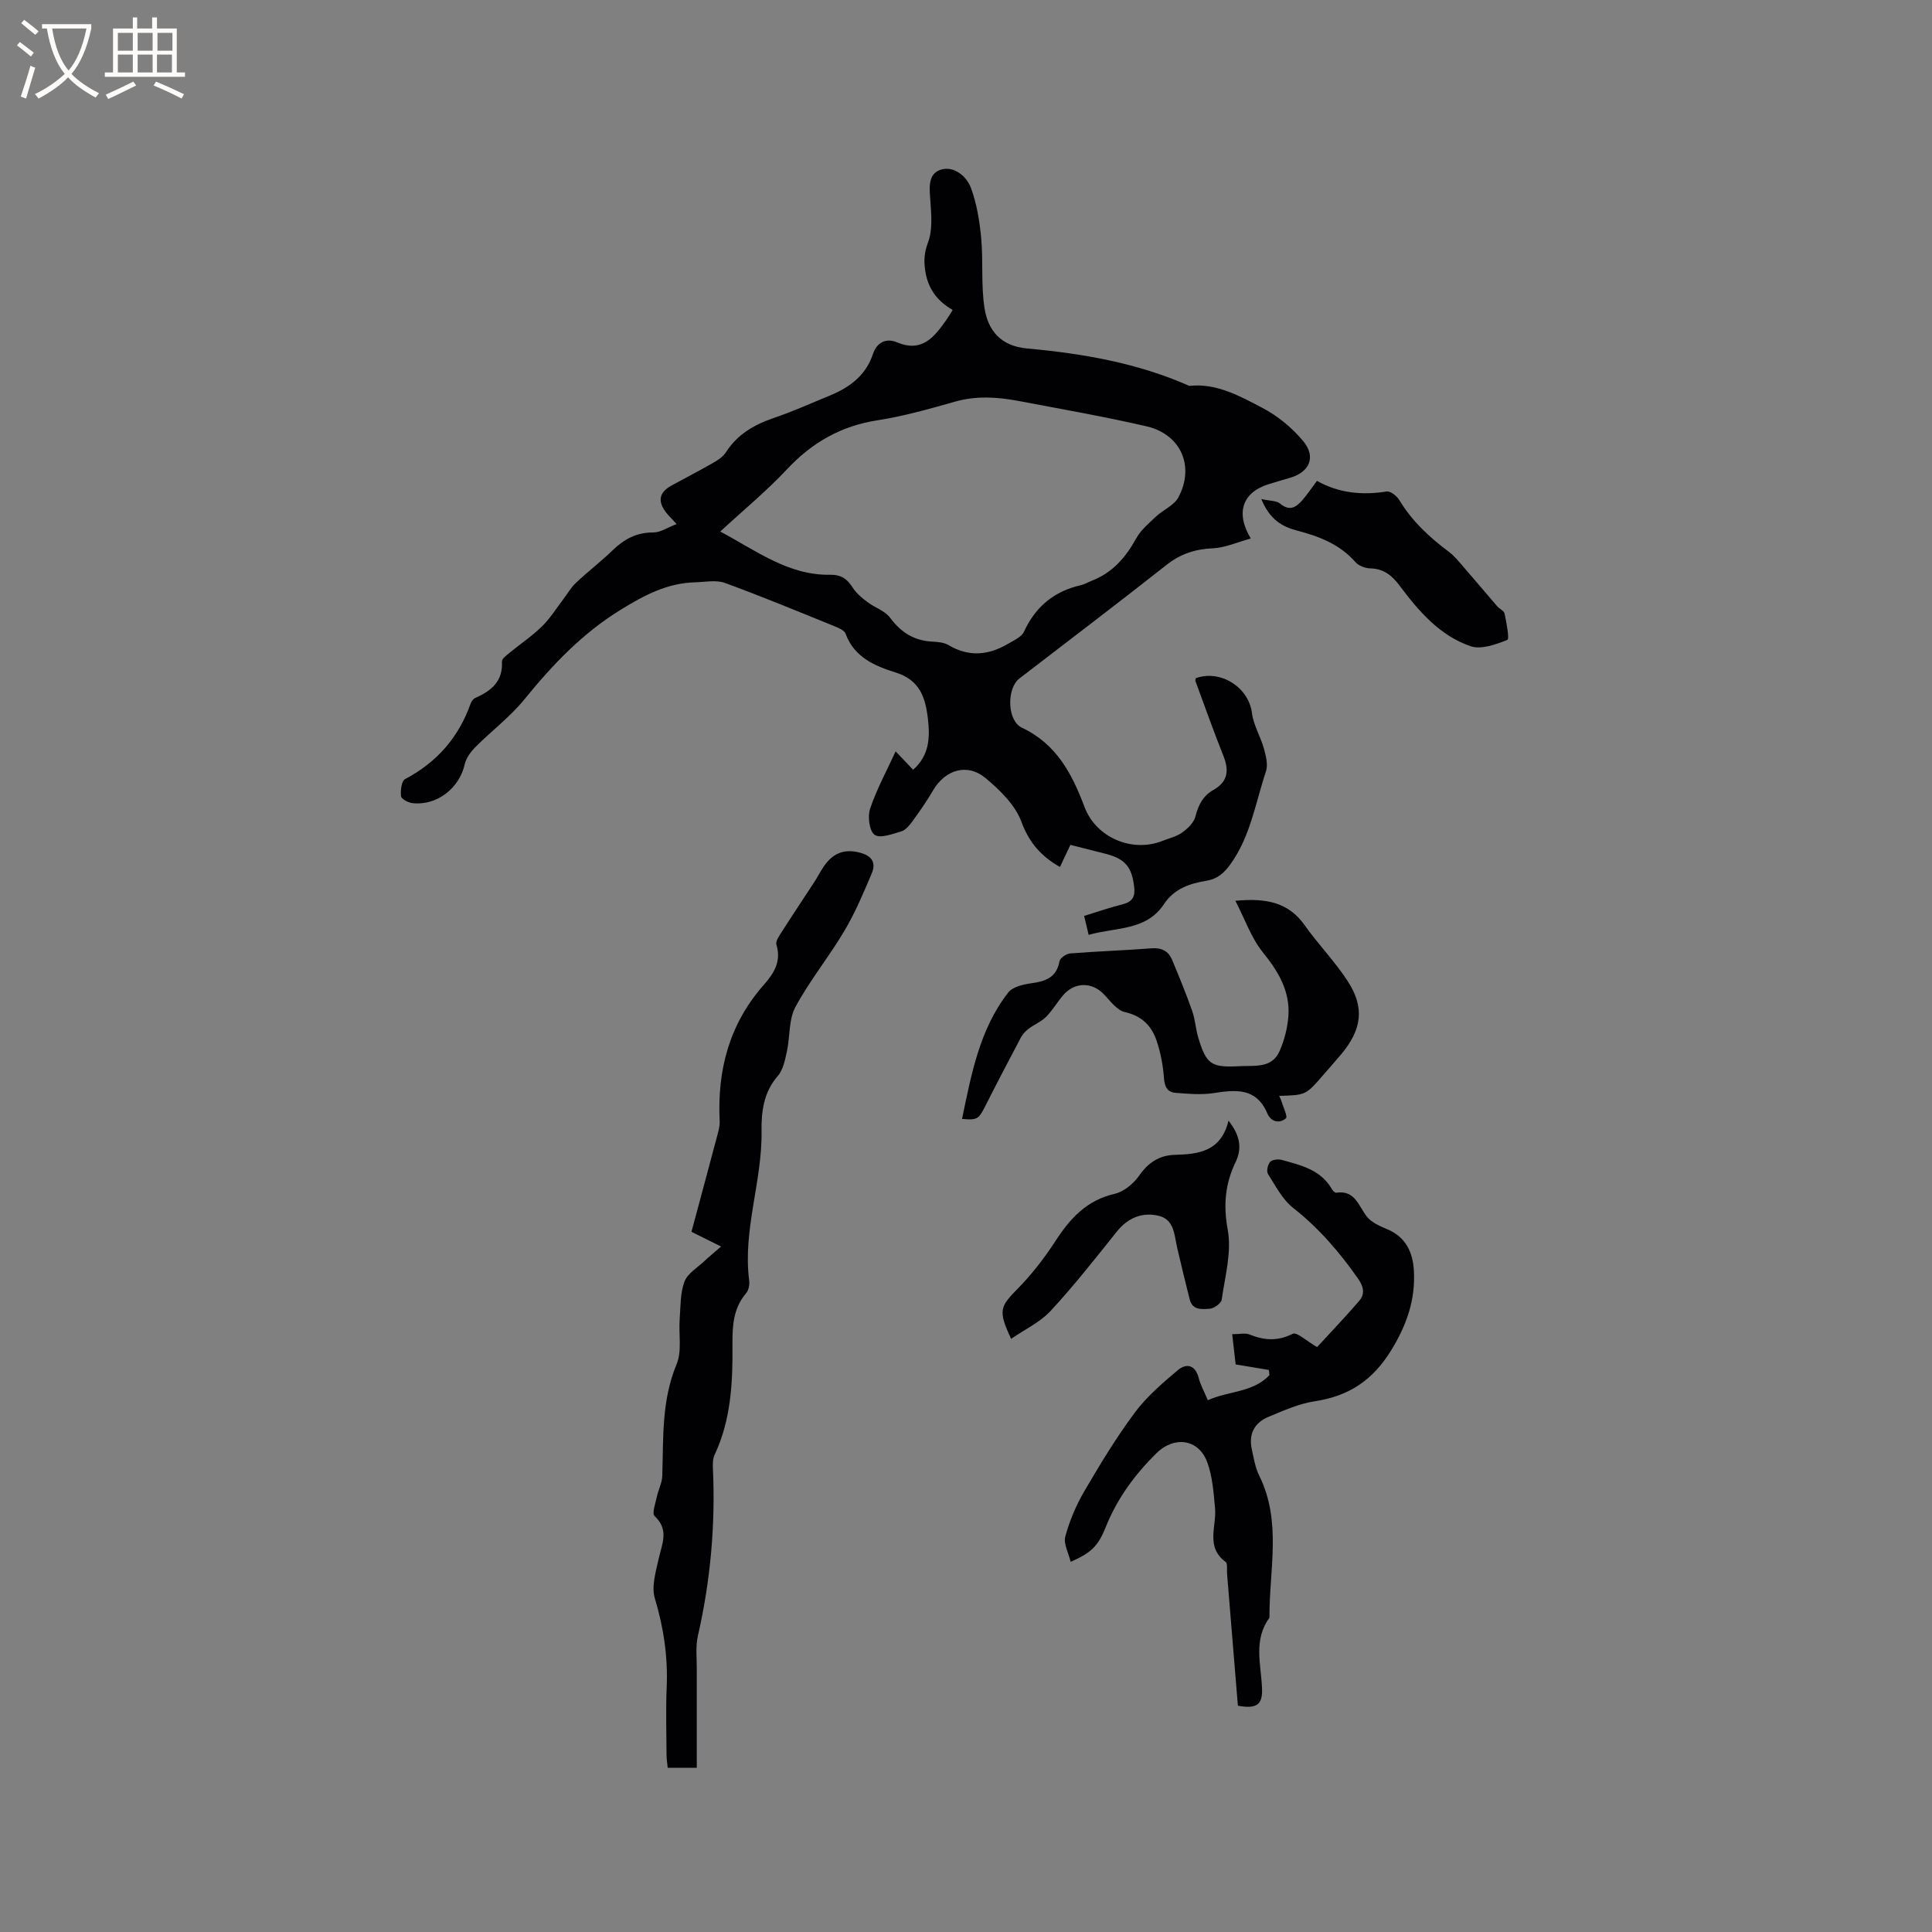 <svg enable-background="new 0 0 400 400" viewBox="0 0 400 400" xmlns="http://www.w3.org/2000/svg"><rect x="0" y="0" width="400" height="400" fill="#808080" stroke="none"/><g fill="#010103"><path d="m140.09 108.5c-1.05-1.15-1.65-1.72-2.16-2.37-1.83-2.35-1.48-4.18 1.09-5.6 2.88-1.58 5.8-3.08 8.65-4.71.98-.56 2.04-1.27 2.63-2.19 2.36-3.68 5.78-5.67 9.81-7.06 4-1.37 7.88-3.09 11.78-4.71 4.05-1.68 7.38-4.15 8.83-8.53.84-2.53 2.8-3.37 4.98-2.46 5.17 2.17 7.67-1.03 10.16-4.53.43-.6.8-1.25 1.38-2.17-3.15-1.8-5.12-4.36-5.68-8.11-.32-2.15-.2-3.8.59-5.91.94-2.5.68-5.56.49-8.34-.18-2.63-.68-5.74 2.09-6.66 2.65-.88 5.35 1.23 6.28 3.72 1.22 3.28 1.8 6.87 2.13 10.38.45 4.83-.05 9.77.69 14.53.73 4.65 3.37 7.88 8.83 8.37 11.52 1.04 22.88 3.01 33.57 7.74 5.67-.6 10.45 2.11 15.12 4.55 3.17 1.66 6.17 4.12 8.46 6.88 2.72 3.28 1.32 6.41-2.67 7.59-1.52.45-3.05.88-4.56 1.36-5.26 1.67-6.87 5.81-3.62 11.22-2.78.76-5.3 1.92-7.87 2.03-3.66.16-6.69 1.16-9.59 3.45-10.07 7.94-20.29 15.69-30.45 23.51-2.65 2.04-2.56 8.73.52 10.18 7.17 3.37 10.38 9.55 12.98 16.44 2.39 6.34 9.87 9.48 16.12 7 1.38-.55 2.91-.89 4.08-1.73 1.14-.82 2.42-2.03 2.74-3.3.61-2.41 1.59-4.32 3.77-5.55 2.98-1.68 3.23-4.03 2.03-7.03-2.04-5.11-3.87-10.3-5.78-15.46-.06-.17.03-.4.05-.61 5.15-1.88 10.99 1.92 11.64 7.18.31 2.53 1.79 4.9 2.49 7.41.42 1.51.87 3.33.41 4.71-2.17 6.48-3.18 13.4-7.33 19.18-1.34 1.87-2.72 3.07-4.94 3.44-3.5.58-6.71 1.63-8.85 4.86-3.68 5.55-9.92 4.74-15.59 6.35-.34-1.42-.59-2.48-.93-3.92 2.83-.87 5.41-1.77 8.04-2.43 1.94-.49 2.54-1.58 2.33-3.46-.47-4.24-1.84-5.91-5.92-6.97-2.35-.61-4.7-1.19-7.3-1.85-.73 1.56-1.44 3.06-2.15 4.58-3.84-2.16-6.39-5-8.01-9.41-1.27-3.44-4.4-6.48-7.34-8.95-3.84-3.22-8.43-1.81-10.97 2.57-1.28 2.19-2.74 4.28-4.23 6.33-.61.84-1.41 1.82-2.32 2.09-1.83.55-4.4 1.51-5.52.7-1.09-.78-1.47-3.79-.92-5.41 1.36-4.03 3.43-7.82 5.28-11.86 1.25 1.31 2.39 2.52 3.62 3.81 3.39-2.98 3.51-6.7 3.06-10.57-.51-4.37-1.66-8.01-6.68-9.57-4.26-1.33-8.58-3.13-10.36-8.03-.25-.7-1.42-1.19-2.26-1.53-7.55-3.06-15.08-6.19-22.73-8.98-1.83-.67-4.1-.18-6.16-.13-5.8.15-10.58 2.7-15.47 5.72-7.93 4.89-14.07 11.37-19.85 18.48-2.96 3.64-6.82 6.55-10.16 9.9-.97.98-1.93 2.26-2.22 3.56-1.11 4.97-5.77 8.64-10.82 8.06-.88-.1-2.3-.85-2.37-1.42-.14-1.18.09-3.17.84-3.56 6.59-3.47 11.08-8.63 13.56-15.61.17-.47.55-1.01.98-1.2 3.31-1.45 5.74-3.42 5.51-7.53-.03-.58.97-1.29 1.6-1.82 2.21-1.82 4.62-3.43 6.65-5.41 1.68-1.64 2.96-3.7 4.4-5.59.89-1.16 1.61-2.48 2.66-3.46 2.47-2.33 5.18-4.4 7.61-6.75 2.39-2.32 4.97-3.71 8.43-3.69 1.47.01 2.96-1.04 4.82-1.74zm9.03 1.55c7.55 4.02 14.13 9.1 22.79 8.95 2.2-.04 3.49.85 4.62 2.64.74 1.17 1.9 2.14 3.03 2.99 1.53 1.17 3.64 1.81 4.72 3.26 2.25 3.03 4.95 4.74 8.7 4.95 1.15.06 2.45.16 3.4.72 4.21 2.51 8.28 2.11 12.31-.26 1.2-.71 2.8-1.4 3.31-2.51 2.38-5.17 6.21-8.36 11.73-9.62.81-.19 1.56-.64 2.35-.95 4.26-1.66 6.99-4.82 9.16-8.75.95-1.73 2.59-3.11 4.07-4.5 1.49-1.41 3.75-2.31 4.65-3.98 3.45-6.42.54-13.07-6.57-14.72-8.76-2.03-17.64-3.57-26.48-5.25-4.39-.83-8.76-1.12-13.2.14-5.29 1.5-10.63 3.02-16.05 3.86-7.57 1.17-13.56 4.62-18.75 10.17-4.17 4.45-8.92 8.36-13.79 12.86z"/><path d="m144.26 366c-2.34 0-4.01 0-6.02 0-.08-.84-.23-1.74-.24-2.64-.02-4.66-.17-9.34.03-13.99.27-6.32-.62-12.36-2.45-18.44-.74-2.45.2-5.54.8-8.24.69-3.09 2.2-5.97-.86-8.81-.58-.54.19-2.63.47-3.98.31-1.47 1.09-2.89 1.13-4.35.24-7.79-.18-15.57 2.96-23.09 1.14-2.73.41-6.22.64-9.36.2-2.61.1-5.38.99-7.75.64-1.7 2.68-2.89 4.13-4.26 1.01-.95 2.09-1.83 3.45-3.01-2.18-1.08-3.76-1.87-6.13-3.05 1.73-6.43 3.5-12.98 5.24-19.54.29-1.11.66-2.27.6-3.39-.52-10.56 2-20.11 9.13-28.19 2.08-2.36 3.69-4.85 2.62-8.32-.22-.73.61-1.88 1.14-2.72 2.2-3.45 4.49-6.85 6.72-10.28.69-1.06 1.26-2.21 1.98-3.25 1.78-2.59 4.06-3.66 7.32-2.84 2.59.65 3.53 2.06 2.57 4.34-1.71 4.05-3.44 8.15-5.68 11.92-3.18 5.37-7.18 10.27-10.13 15.75-1.4 2.61-1.08 6.11-1.75 9.17-.39 1.78-.78 3.84-1.91 5.12-2.93 3.34-3.4 7.47-3.34 11.33.17 10.44-3.92 20.48-2.56 30.99.11.86-.11 2.03-.65 2.65-2.64 3.07-2.84 6.74-2.81 10.46.07 7.87-.26 15.66-3.7 22.97-.38.81-.39 1.87-.35 2.8.54 11.71-.5 23.26-3.11 34.69-.5 2.21-.22 4.61-.23 6.92-.01 6.74 0 13.49 0 20.39z"/><path d="m256.29 353.15c-.74-9.01-1.49-18.17-2.24-27.33-.07-.84.15-2.12-.31-2.45-4.2-3.1-1.83-7.34-2.18-11.12-.3-3.23-.52-6.6-1.64-9.58-1.8-4.8-6.86-5.39-10.49-1.8-4.5 4.44-8.13 9.38-10.5 15.3-1.64 4.11-3.14 5.34-7.26 7.2-.44-1.86-1.52-3.76-1.11-5.26.88-3.23 2.22-6.42 3.91-9.32 3.25-5.57 6.61-11.12 10.45-16.29 2.46-3.31 5.71-6.11 8.89-8.79 1.83-1.54 3.68-1.16 4.39 1.65.36 1.41 1.11 2.73 1.87 4.54 4.25-1.94 9.33-1.56 12.76-5.19-.04-.36-.08-.72-.13-1.08-2.09-.35-4.19-.69-6.87-1.14-.19-1.64-.43-3.74-.72-6.26 1.53 0 2.69-.3 3.58.06 3.05 1.23 5.82 1.43 8.95-.14.86-.43 2.91 1.53 5.05 2.75 2.81-3.06 5.86-6.24 8.72-9.57 1.21-1.4.94-2.92-.21-4.56-3.85-5.51-8.14-10.5-13.47-14.69-2.22-1.74-3.64-4.56-5.21-7.03-.35-.55-.05-1.93.44-2.48.44-.48 1.65-.63 2.38-.43 3.97 1.09 8.06 2.02 10.38 6 .2.34.65.84.92.8 3.93-.59 4.6 2.72 6.35 4.94.97 1.24 2.72 1.98 4.25 2.63 3.84 1.63 5.27 4.78 5.49 8.57.34 5.98-1.46 11.19-4.66 16.42-3.83 6.27-8.79 9.55-15.88 10.62-3.28.5-6.46 1.94-9.58 3.23-2.89 1.2-4.13 3.56-3.44 6.7.41 1.85.71 3.8 1.54 5.47 4.73 9.54 2.04 19.57 2.12 29.42-3.33 4.5-1.79 9.5-1.55 14.38.21 3.57-1.01 4.56-4.99 3.83z"/><path d="m255.77 186.5c6.57-.63 11.07.42 14.35 5.06 2.8 3.97 6.26 7.49 8.9 11.56 3.56 5.47 2.95 10.01-1.31 15.12-1.22 1.46-2.5 2.88-3.75 4.33-3.6 4.16-3.6 4.16-9.12 4.32.17.4.35.7.44 1.02.37 1.25 1.37 3.27.96 3.62-1.36 1.16-3.1.76-3.86-1.02-2.29-5.37-6.54-4.9-11.16-4.19-2.55.39-5.23.14-7.83-.06-1.7-.13-2.28-1.27-2.41-3.07-.18-2.56-.67-5.15-1.47-7.59-1.03-3.14-3.03-5.25-6.61-6.06-1.7-.38-3.09-2.4-4.48-3.81-2.42-2.45-5.97-2.4-8.29.3-1.24 1.45-2.21 3.14-3.54 4.49-.99 1-2.42 1.57-3.57 2.43-.63.48-1.25 1.1-1.62 1.79-2.53 4.77-5.03 9.55-7.46 14.36-1.31 2.59-1.63 2.85-4.76 2.56 1.93-9.22 3.6-18.52 9.57-26.18.91-1.17 3.08-1.67 4.74-1.9 2.96-.4 5.25-1.17 5.87-4.57.12-.67 1.4-1.54 2.2-1.61 5.59-.45 11.21-.62 16.8-1.06 2.11-.17 3.53.53 4.31 2.38 1.46 3.49 2.89 6.99 4.15 10.56.63 1.78.73 3.74 1.27 5.56 1.7 5.63 2.71 6.2 8.62 5.9 3.16-.16 6.66.48 8.24-3.18.96-2.22 1.6-4.69 1.79-7.1.4-5.24-2.07-9.33-5.32-13.34-2.35-2.93-3.63-6.72-5.65-10.62z"/><path d="m254.35 232.02c2.55 3.23 2.75 5.89 1.47 8.57-2.17 4.53-2.57 8.9-1.63 14.04.85 4.6-.57 9.64-1.25 14.45-.11.76-1.58 1.82-2.48 1.88-1.54.1-3.57.38-4.14-1.91-.9-3.58-1.78-7.17-2.61-10.77-.61-2.65-.57-5.85-3.94-6.59-3.46-.76-6.33.52-8.62 3.39-4.42 5.54-8.82 11.13-13.63 16.33-2.19 2.36-5.35 3.83-8.18 5.78-2.73-5.86-2.33-6.63 1.39-10.41 2.94-2.98 5.54-6.38 7.83-9.9 3.04-4.67 6.47-8.4 12.24-9.72 1.91-.44 3.91-2.13 5.08-3.8 1.89-2.69 4.16-4.17 7.34-4.26 4.93-.14 9.58-.67 11.13-7.08z"/><path d="m261.14 103.32c1.81.41 3.16.32 3.9.95 1.94 1.63 3.29.78 4.57-.69 1.04-1.19 1.92-2.51 3.05-4.02 4.57 2.56 9.39 3 14.44 2.2.78-.12 2.1.93 2.61 1.77 2.62 4.36 6.23 7.7 10.25 10.71 1 .74 1.83 1.73 2.65 2.68 2.47 2.84 4.89 5.73 7.35 8.58.48.56 1.43.95 1.55 1.54.38 1.86 1.05 5.24.56 5.44-2.38.96-5.44 2.06-7.64 1.3-6.4-2.21-10.75-7.31-14.72-12.61-1.54-2.05-3.26-3.43-5.99-3.49-1.05-.02-2.41-.53-3.08-1.29-3.24-3.7-7.51-5.34-12.08-6.53-3.06-.8-5.67-2.26-7.42-6.54z"/></g><path d="m6.4 11.7c-1-.8-1.9-1.6-2.9-2.3l.6-.7c.9.7 1.9 1.4 2.9 2.2zm-2.1 8.3c.7-2.1 1.4-4.2 2-6.4.2.1.6.3 1 .4-.7 2.3-1.3 4.4-1.9 6.4zm3-12.8c-1.1-.9-2.1-1.7-2.9-2.4l.6-.7c1 .8 2 1.5 3 2.4zm1.4-1.3v-.9h10.2v.9c-.9 4.2-2.3 7.3-4.1 9.4 1.3 1.4 3.2 2.7 5.7 4-.2.2-.4.5-.7.9-2.5-1.4-4.4-2.7-5.7-4.2-1.4 1.5-3.5 3-6.1 4.4 0 0 0 0-.1-.1-.3-.4-.5-.7-.7-.8 2.7-1.3 4.7-2.8 6.2-4.2-1.8-2.2-3-5.3-3.7-9.4zm9.2 0h-7.1c.6 3.8 1.7 6.7 3.4 8.7 1.7-2 2.9-4.8 3.7-8.7z" fill="#fcfbfa"/><path d="m31.6 3.6h.9v2.3h4.1v9.1h1.7v.9h-16.6v-.9h1.7v-9.1h4.1v-2.3h.9v2.3h3.1v-2.3zm-4 13.3.6.8c-1.9.9-3.8 1.9-5.8 2.8-.2-.3-.3-.6-.5-.9 2-.9 3.9-1.8 5.7-2.7zm-3.2-10.1v3.7h3.1v-3.7zm0 4.5v3.7h3.1v-3.7zm4.1-4.5v3.7h3.1v-3.7zm0 4.5v3.7h3.1v-3.7zm9.1 9.1c-2.1-1.1-4.1-2-5.8-2.7l.5-.8c2.2.9 4.1 1.8 5.8 2.6zm-1.9-13.6h-3.1v3.7h3.1zm-3.2 4.5v3.7h3.1v-3.7z" fill="#fcfbfa"/></svg>